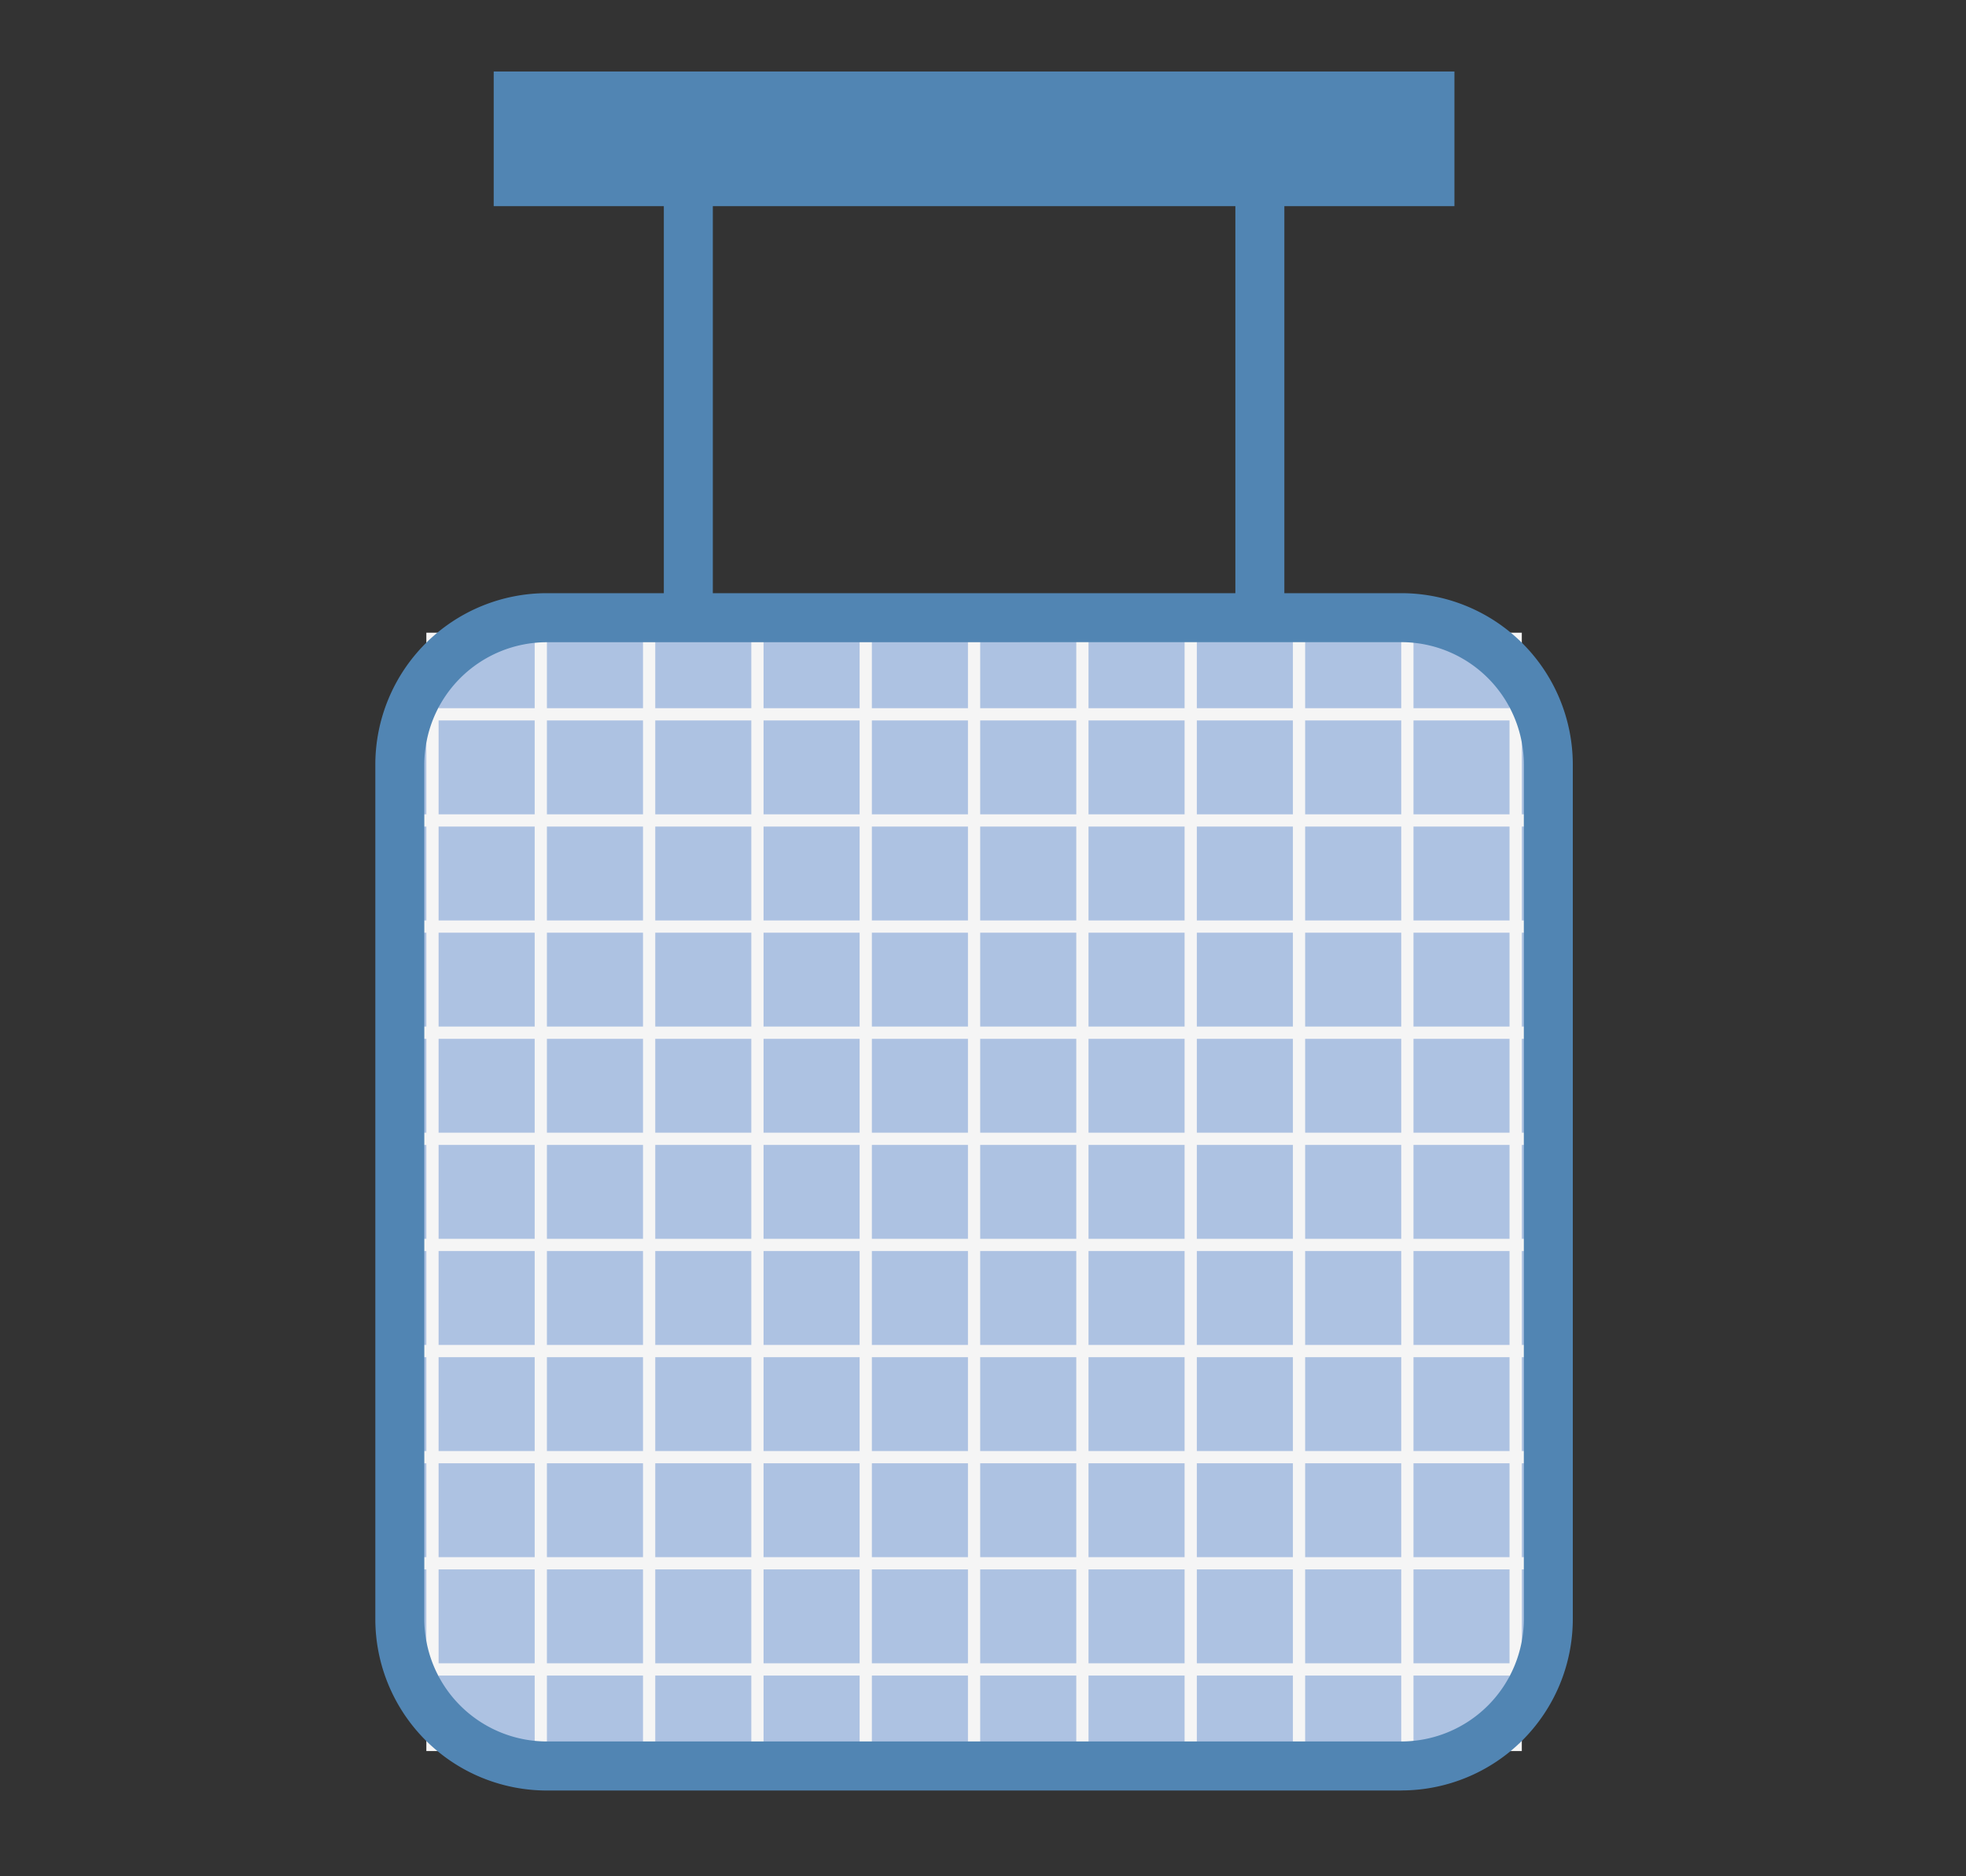 <svg xmlns="http://www.w3.org/2000/svg" xmlns:xlink="http://www.w3.org/1999/xlink" width="110" height="105" viewBox="0 0 110 105">
  <rect x="0" y="0" width="110" height="105" fill="#333333" stroke="none"/>
  <defs>
    <clipPath id="clip-path">
      <rect id="사각형_1023" data-name="사각형 1023" width="67.001" height="96.2" fill="none"/>
    </clipPath>
  </defs>
  <g id="그룹_15290" data-name="그룹 15290" transform="translate(14073 13844)">
    <rect id="사각형_1558" data-name="사각형 1558" width="110" height="105" transform="translate(-14073 -13844)" fill="none"/>
    <g id="그룹_15287" data-name="그룹 15287" transform="translate(-14052 -13840)">
      <g id="그룹_14058" data-name="그룹 14058" transform="translate(0 0)">
        <g id="그룹_14057" data-name="그룹 14057" clip-path="url(#clip-path)">
          <path id="패스_12968" data-name="패스 12968" d="M58.038,108.871H10.223A8.247,8.247,0,0,1,2,100.649V52.834a8.247,8.247,0,0,1,8.223-8.223H58.038a8.247,8.247,0,0,1,8.223,8.223v47.815a8.247,8.247,0,0,1-8.223,8.223" transform="translate(-0.63 -14.042)" fill="#adc2e2"/>
        </g>
      </g>
      <rect id="사각형_1024" data-name="사각형 1024" width="0.685" height="62.585" transform="translate(8.916 31.407)" fill="#f5f5f5"/>
      <rect id="사각형_1025" data-name="사각형 1025" width="0.686" height="62.585" transform="translate(14.977 31.407)" fill="#f5f5f5"/>
      <rect id="사각형_1026" data-name="사각형 1026" width="0.685" height="62.585" transform="translate(21.037 31.407)" fill="#f5f5f5"/>
      <rect id="사각형_1027" data-name="사각형 1027" width="0.685" height="62.585" transform="translate(27.097 31.407)" fill="#f5f5f5"/>
      <rect id="사각형_1028" data-name="사각형 1028" width="0.685" height="62.585" transform="translate(33.158 31.407)" fill="#f5f5f5"/>
      <rect id="사각형_1029" data-name="사각형 1029" width="0.685" height="62.585" transform="translate(39.219 31.407)" fill="#f5f5f5"/>
      <rect id="사각형_1030" data-name="사각형 1030" width="0.685" height="62.585" transform="translate(45.279 31.407)" fill="#f5f5f5"/>
      <rect id="사각형_1031" data-name="사각형 1031" width="0.685" height="62.585" transform="translate(51.34 31.407)" fill="#f5f5f5"/>
      <rect id="사각형_1032" data-name="사각형 1032" width="0.685" height="62.585" transform="translate(57.401 31.407)" fill="#f5f5f5"/>
      <rect id="사각형_1033" data-name="사각형 1033" width="0.686" height="62.585" transform="translate(63.461 31.407)" fill="#f5f5f5"/>
      <rect id="사각형_1034" data-name="사각형 1034" width="0.685" height="62.585" transform="translate(2.855 31.407)" fill="#f5f5f5"/>
      <rect id="사각형_1035" data-name="사각형 1035" width="62.585" height="0.685" transform="translate(2.209 35.632)" fill="#f5f5f5"/>
      <rect id="사각형_1036" data-name="사각형 1036" width="62.585" height="0.685" transform="translate(2.209 41.571)" fill="#f5f5f5"/>
      <rect id="사각형_1037" data-name="사각형 1037" width="62.585" height="0.685" transform="translate(2.209 47.51)" fill="#f5f5f5"/>
      <rect id="사각형_1038" data-name="사각형 1038" width="62.585" height="0.685" transform="translate(2.209 53.449)" fill="#f5f5f5"/>
      <rect id="사각형_1039" data-name="사각형 1039" width="62.585" height="0.685" transform="translate(2.209 59.387)" fill="#f5f5f5"/>
      <rect id="사각형_1040" data-name="사각형 1040" width="62.585" height="0.685" transform="translate(2.209 65.326)" fill="#f5f5f5"/>
      <rect id="사각형_1041" data-name="사각형 1041" width="62.585" height="0.685" transform="translate(2.209 71.265)" fill="#f5f5f5"/>
      <rect id="사각형_1042" data-name="사각형 1042" width="62.585" height="0.685" transform="translate(2.209 77.203)" fill="#f5f5f5"/>
      <rect id="사각형_1043" data-name="사각형 1043" width="62.585" height="0.685" transform="translate(2.209 83.142)" fill="#f5f5f5"/>
      <rect id="사각형_1044" data-name="사각형 1044" width="62.585" height="0.685" transform="translate(2.209 89.081)" fill="#f5f5f5"/>
      <g id="그룹_14060" data-name="그룹 14060" transform="translate(0 0)">
        <g id="마스크_그룹_14059" data-name="마스크 그룹 14059" clip-path="url(#clip-path)">
          <path id="패스_12969" data-name="패스 12969" d="M57.408,109.612H9.593A9.6,9.6,0,0,1,0,100.019V52.2a9.6,9.6,0,0,1,9.593-9.593H57.408A9.6,9.6,0,0,1,67,52.2v47.815a9.6,9.6,0,0,1-9.593,9.593M9.593,45.352A6.86,6.86,0,0,0,2.741,52.2v47.815a6.86,6.86,0,0,0,6.852,6.852H57.408a6.86,6.86,0,0,0,6.852-6.852V52.2a6.86,6.86,0,0,0-6.852-6.852Z" transform="translate(0 -13.412)" fill="#5185b3"/>
          <rect id="사각형_1045" data-name="사각형 1045" width="2.741" height="24.669" transform="translate(16.142 5.901)" fill="#5185b3"/>
          <rect id="사각형_1046" data-name="사각형 1046" width="2.741" height="24.669" transform="translate(48.12 5.901)" fill="#5185b3"/>
          <path id="패스_12974" data-name="패스 12974" d="M0,0H53.753V7.538H0Z" transform="translate(6.624)" fill="#5185b3"/>
        </g>
      </g>
    </g>
  </g>
</svg>
